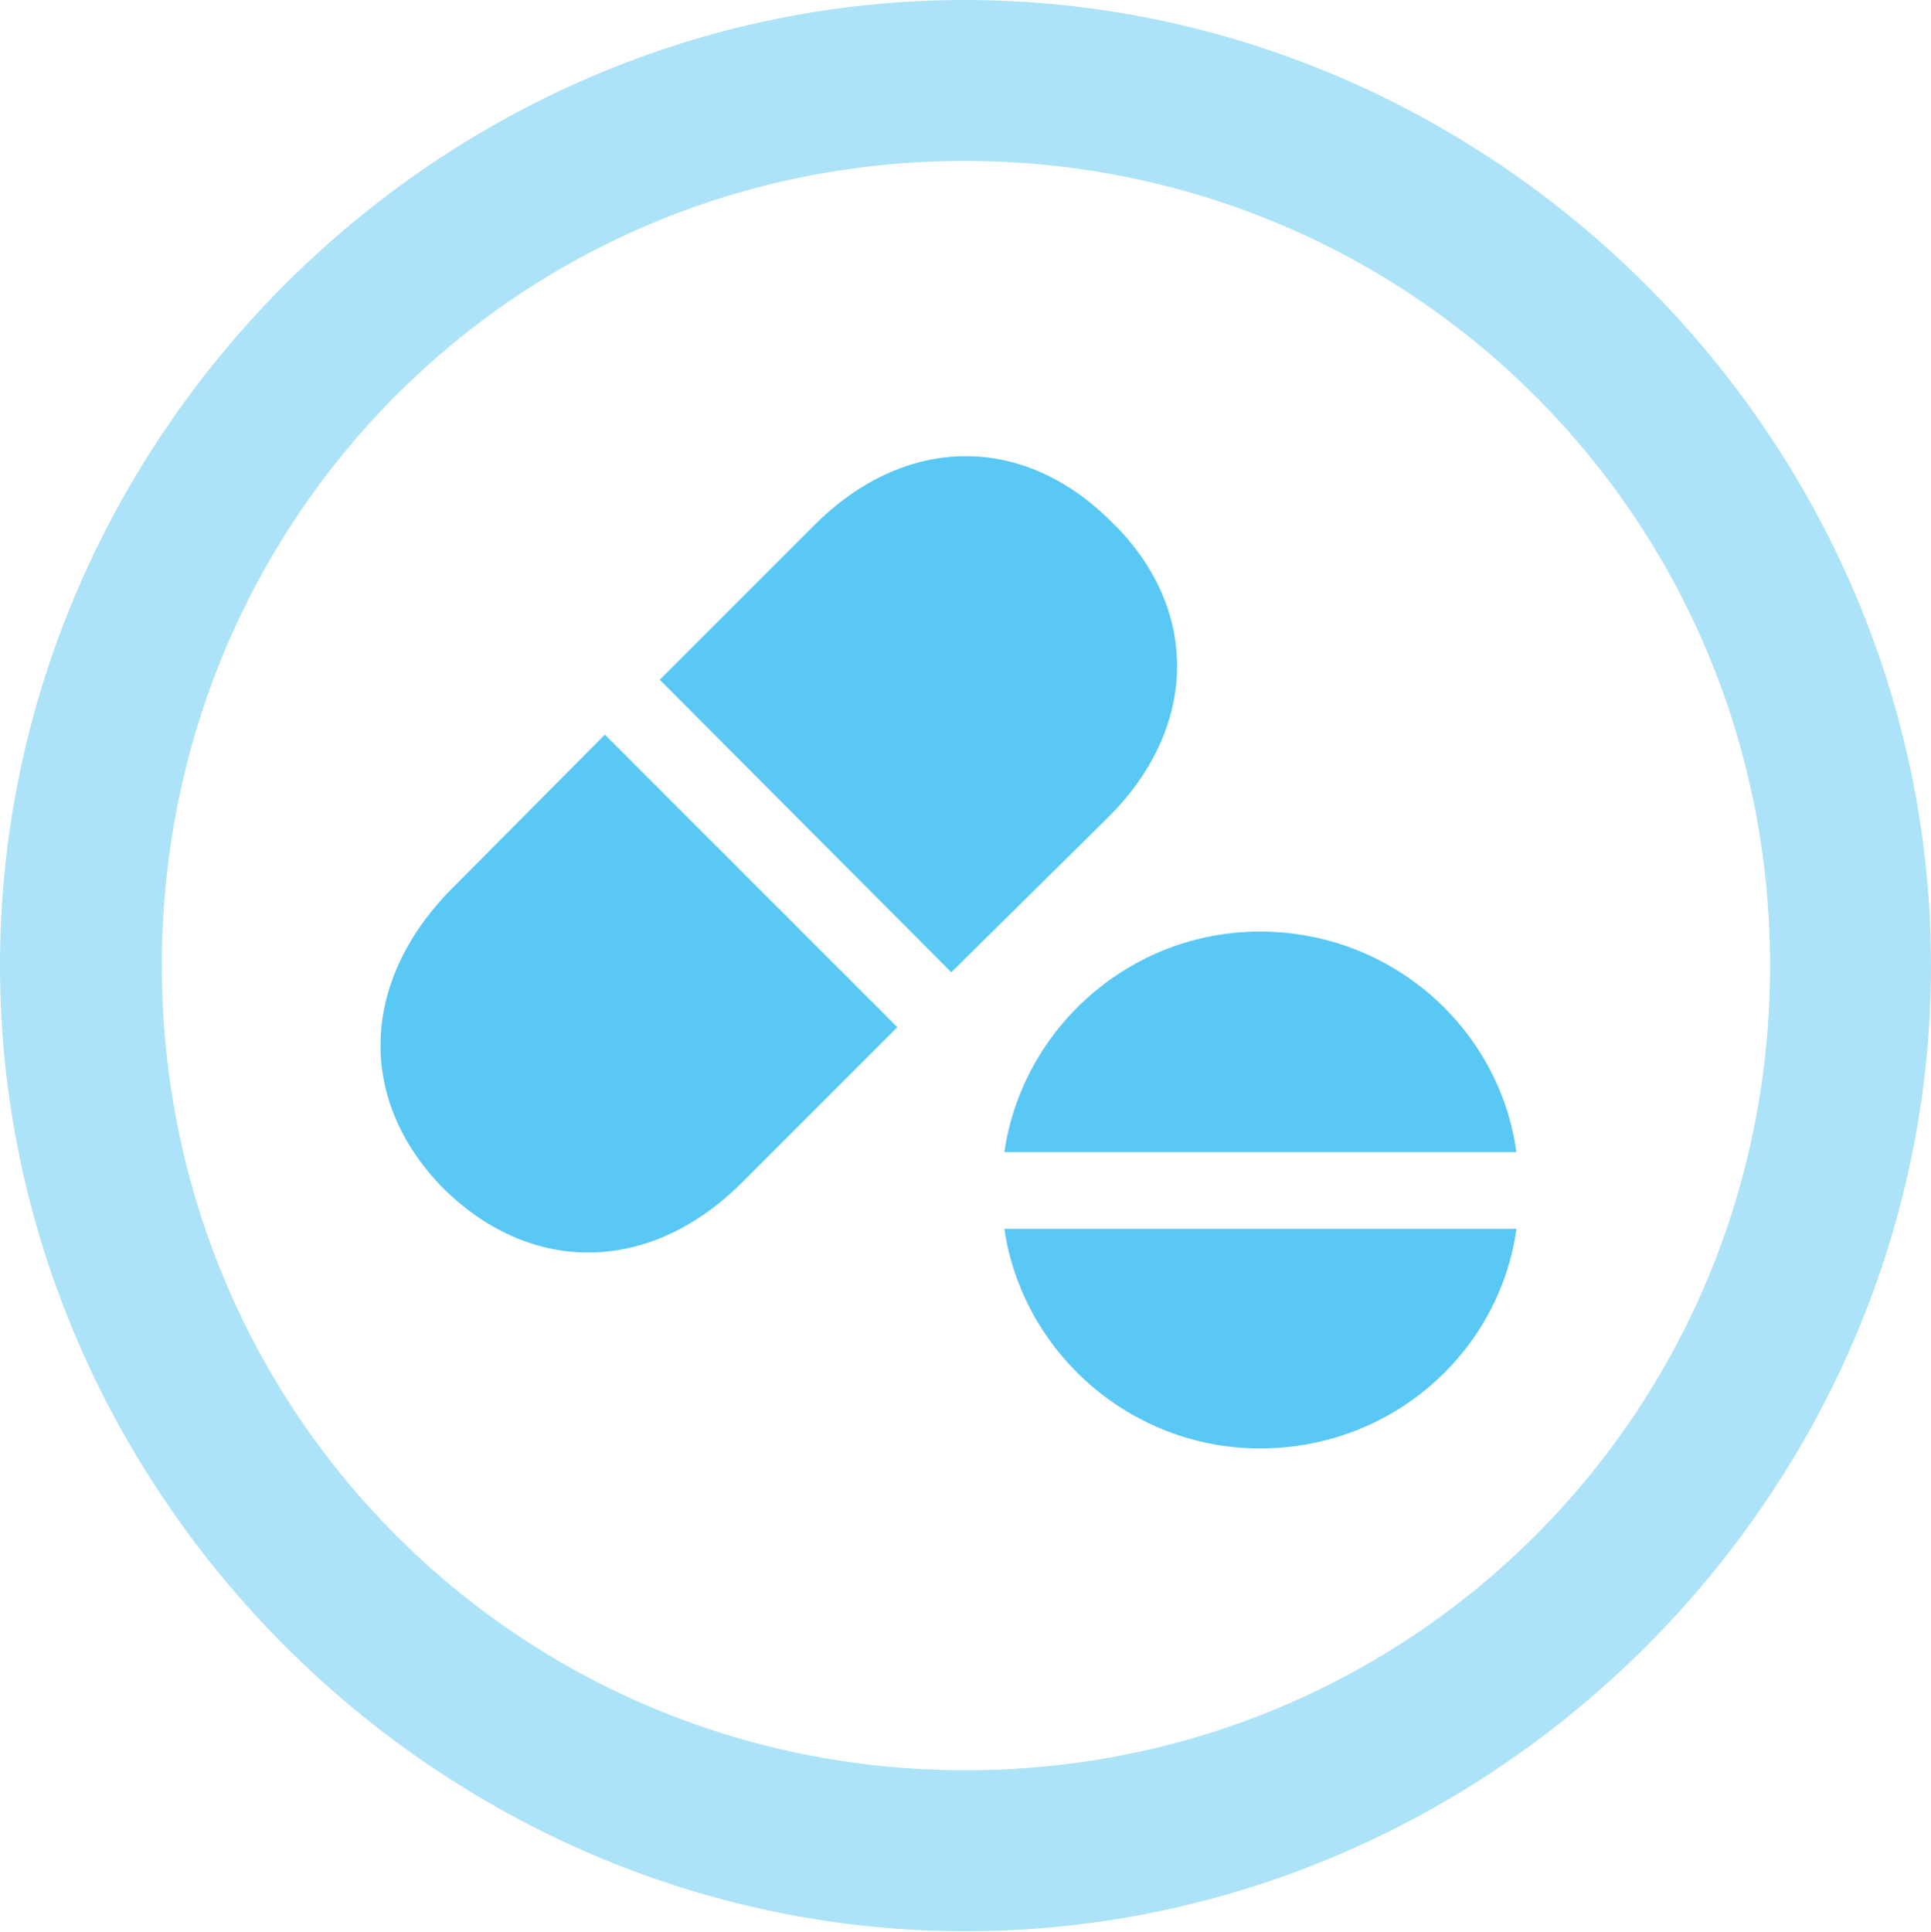 <?xml version="1.0" encoding="UTF-8"?>
<!--Generator: Apple Native CoreSVG 175.5-->
<!DOCTYPE svg
PUBLIC "-//W3C//DTD SVG 1.1//EN"
       "http://www.w3.org/Graphics/SVG/1.1/DTD/svg11.dtd">
<svg version="1.1" xmlns="http://www.w3.org/2000/svg" xmlns:xlink="http://www.w3.org/1999/xlink" width="24.902" height="24.915">
 <g>
  <rect height="24.915" opacity="0" width="24.902" x="0" y="0"/>
  <path d="M12.451 24.902C19.263 24.902 24.902 19.25 24.902 12.451C24.902 5.64 19.25 0 12.439 0C5.64 0 0 5.64 0 12.451C0 19.25 5.652 24.902 12.451 24.902ZM12.451 22.827C6.689 22.827 2.087 18.213 2.087 12.451C2.087 6.689 6.677 2.075 12.439 2.075C18.201 2.075 22.827 6.689 22.827 12.451C22.827 18.213 18.213 22.827 12.451 22.827Z" fill="#5ac8f5" fill-opacity="0.5"/>
  <path d="M12.268 12.537L14.27 10.559C15.466 9.387 15.479 7.837 14.331 6.726C13.184 5.579 11.658 5.603 10.486 6.787L8.508 8.765ZM11.572 13.245L7.8 9.473L5.811 11.475C4.639 12.671 4.602 14.197 5.725 15.332C6.873 16.455 8.398 16.419 9.57 15.247ZM19.556 14.856C19.336 13.257 17.944 12.012 16.248 12.012C14.575 12.012 13.184 13.257 12.952 14.856ZM19.556 15.845L12.952 15.845C13.184 17.432 14.575 18.677 16.248 18.677C17.956 18.677 19.336 17.432 19.556 15.845Z" fill="#5ac8f5"/>
 </g>
</svg>
